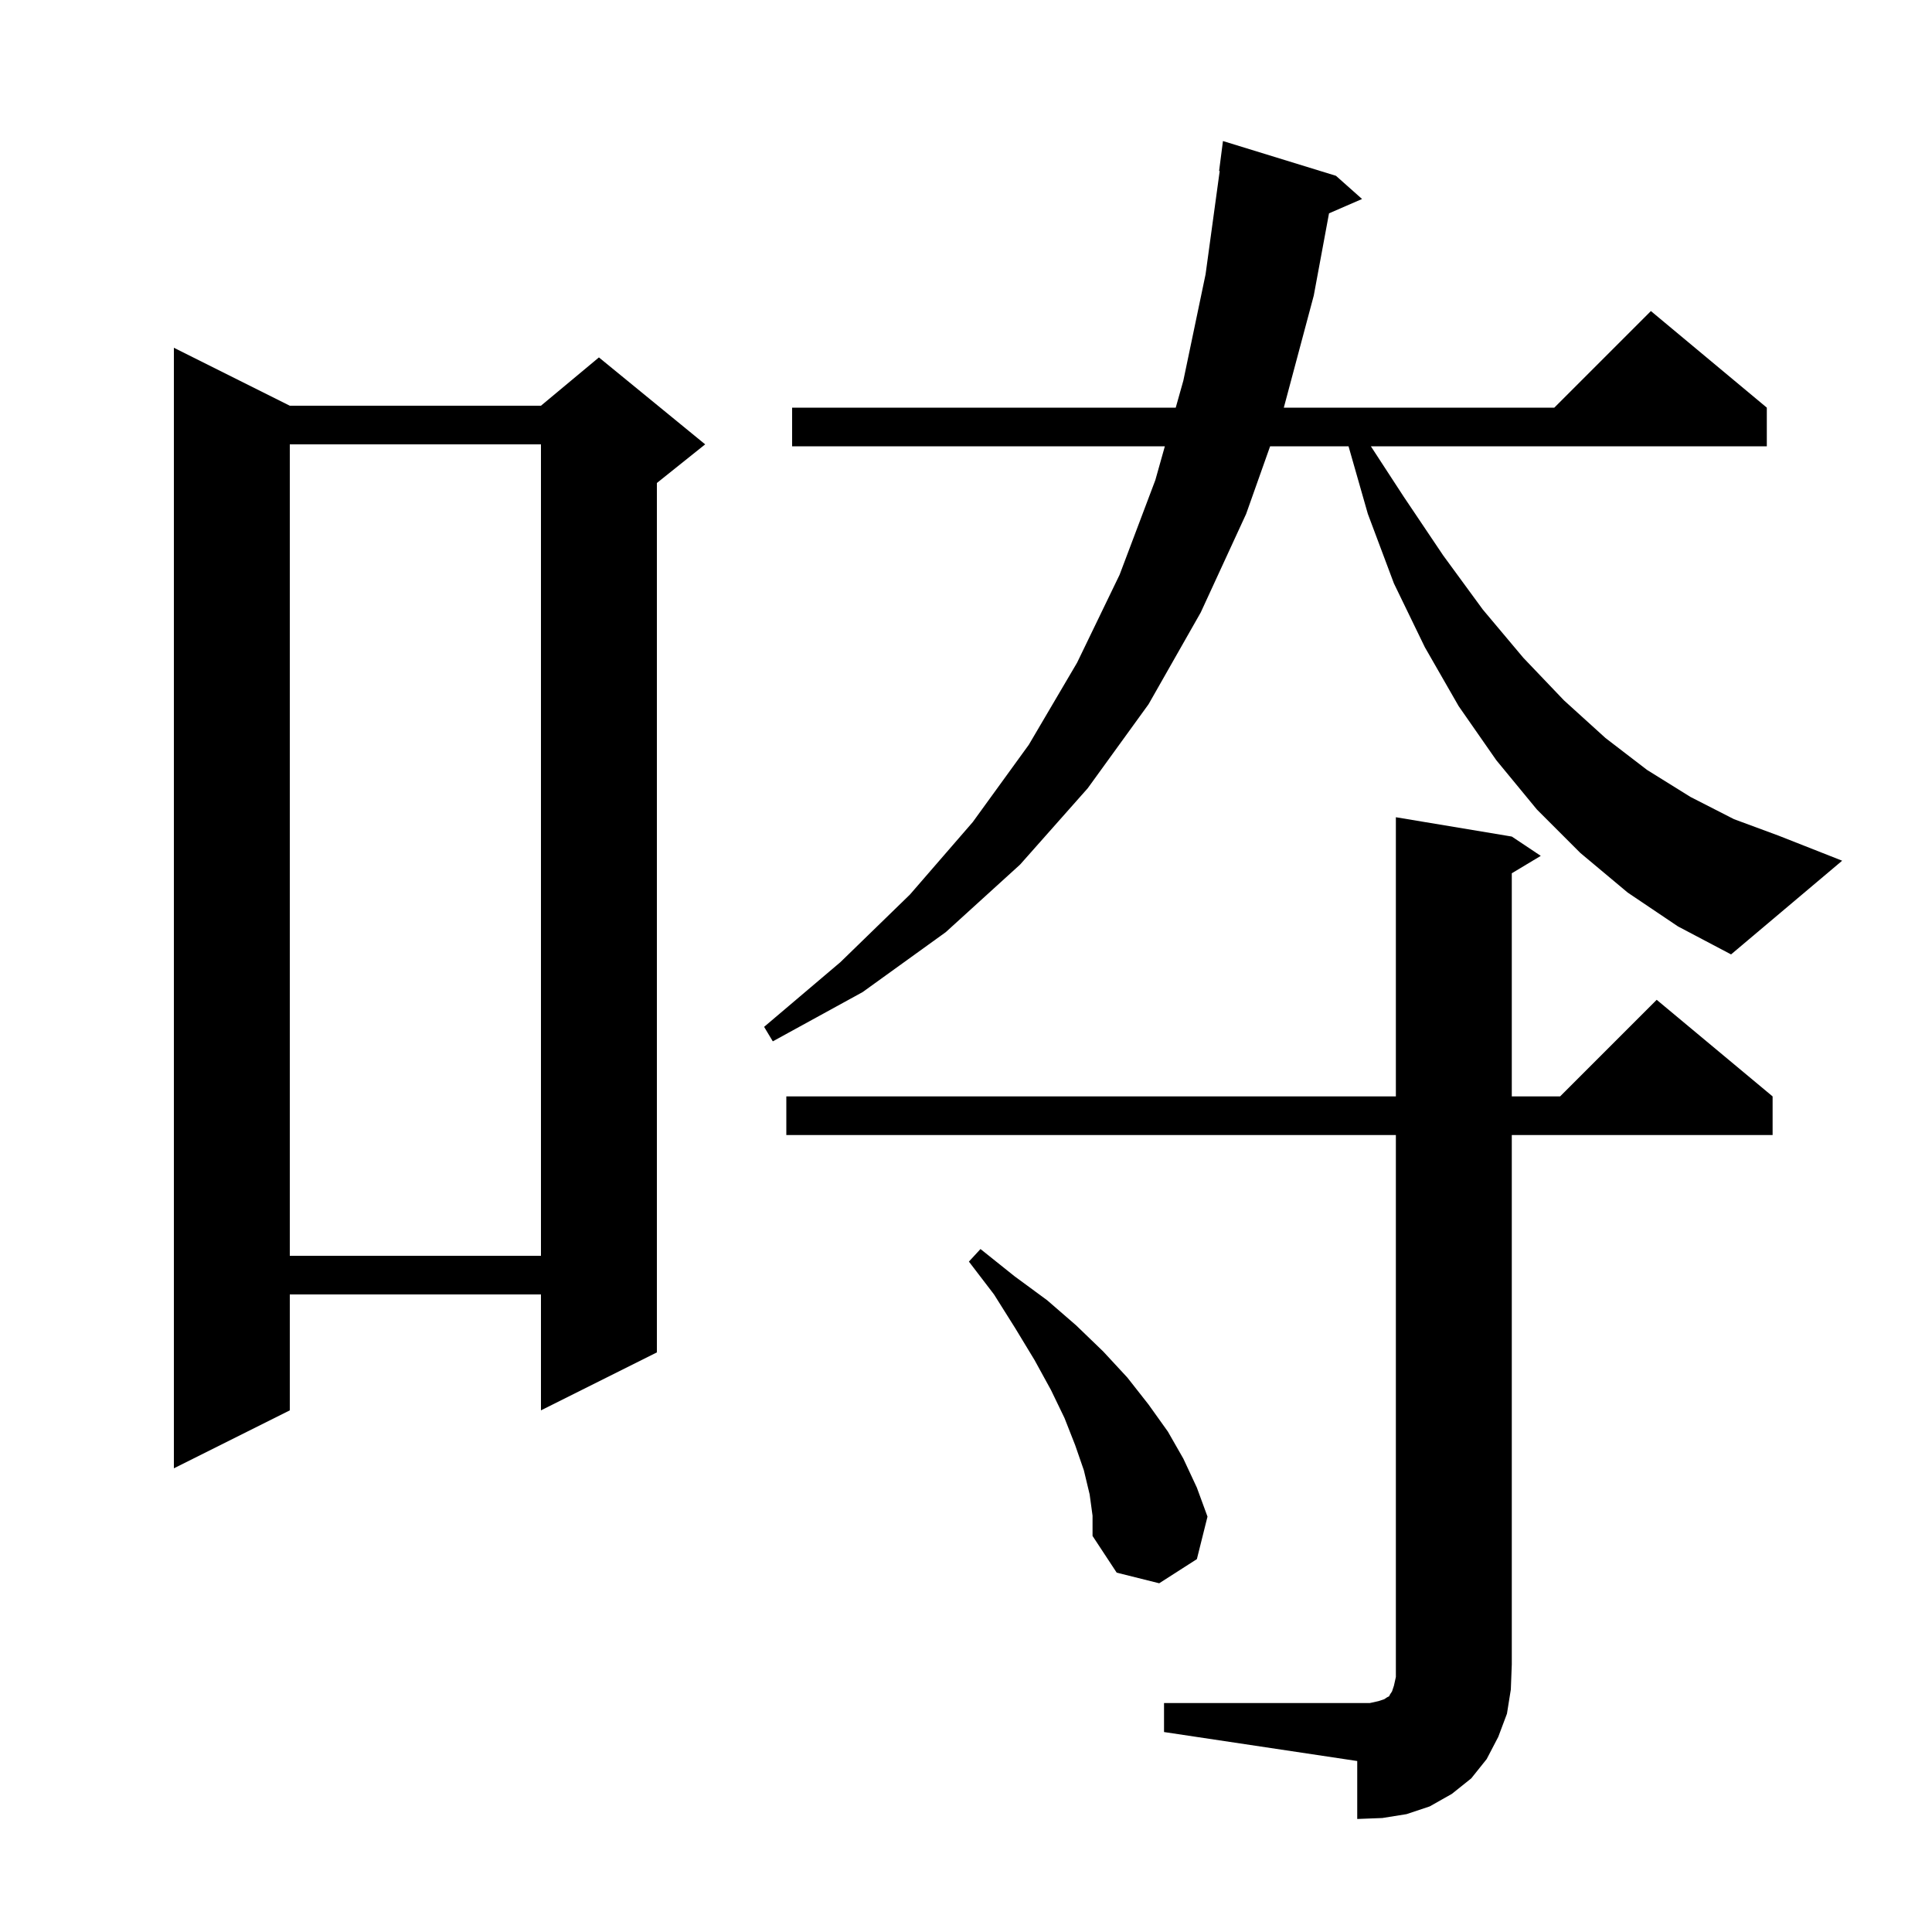 <svg xmlns="http://www.w3.org/2000/svg" xmlns:xlink="http://www.w3.org/1999/xlink" version="1.1" baseProfile="full" viewBox="0 0 200 200" width="200" height="200">
<g fill="black">
<path d="M 120.5 176.3 L 141.8 176.3 L 142.7 176.1 L 143.3 175.9 L 143.6 175.7 L 143.8 175.6 L 143.9 175.4 L 144.1 175.1 L 144.3 174.5 L 144.5 173.6 L 144.5 117.5 L 81.4 117.5 L 81.4 113.5 L 144.5 113.5 L 144.5 84.6 L 156.5 86.6 L 159.5 88.6 L 156.5 90.4 L 156.5 113.5 L 161.5 113.5 L 171.5 103.5 L 183.5 113.5 L 183.5 117.5 L 156.5 117.5 L 156.5 172.3 L 156.4 174.9 L 156.0 177.4 L 155.1 179.8 L 153.9 182.1 L 152.3 184.1 L 150.3 185.7 L 148.0 187.0 L 145.6 187.8 L 143.1 188.2 L 140.5 188.3 L 140.5 182.3 L 120.5 179.3 Z M 112.8 154.7 L 112.2 152.2 L 111.3 149.6 L 110.2 146.8 L 108.8 143.9 L 107.1 140.8 L 105.1 137.5 L 102.9 134.0 L 100.3 130.6 L 101.5 129.3 L 105.0 132.1 L 108.4 134.6 L 111.4 137.2 L 114.2 139.9 L 116.7 142.6 L 118.9 145.4 L 120.9 148.2 L 122.5 151.0 L 123.9 154.0 L 125.0 157.0 L 123.9 161.4 L 120.0 163.9 L 115.6 162.8 L 113.1 159.0 L 113.1 156.9 Z M 30.0 42.0 L 56.0 42.0 L 62.0 37.0 L 73.0 46.0 L 68.0 50.0 L 68.0 140.0 L 56.0 146.0 L 56.0 134.0 L 30.0 134.0 L 30.0 146.0 L 18.0 152.0 L 18.0 36.0 Z M 30.0 46.0 L 30.0 130.0 L 56.0 130.0 L 56.0 46.0 Z M 168.5 92.4 L 163.6 88.3 L 159.1 83.8 L 154.9 78.7 L 151.0 73.1 L 147.5 67.0 L 144.3 60.4 L 141.6 53.2 L 139.6 46.2 L 131.482 46.2 L 129.0 53.2 L 124.3 63.4 L 118.9 72.9 L 112.6 81.6 L 105.6 89.5 L 97.9 96.5 L 89.3 102.7 L 80.0 107.8 L 79.1 106.3 L 87.0 99.6 L 94.2 92.6 L 100.7 85.1 L 106.5 77.1 L 111.5 68.6 L 115.9 59.5 L 119.6 49.7 L 120.585 46.2 L 82.0 46.2 L 82.0 42.2 L 121.712 42.2 L 122.5 39.4 L 124.8 28.4 L 126.263 17.703 L 126.2 17.7 L 126.6 14.6 L 138.3 18.2 L 141.0 20.6 L 137.58 22.084 L 136.0 30.6 L 132.9 42.2 L 160.9 42.2 L 170.9 32.2 L 182.9 42.2 L 182.9 46.2 L 141.912 46.2 L 145.3 51.4 L 149.4 57.5 L 153.5 63.1 L 157.7 68.1 L 161.9 72.5 L 166.2 76.4 L 170.5 79.7 L 175.0 82.5 L 179.5 84.8 L 184.1 86.5 L 190.7 89.1 L 179.2 98.8 L 173.7 95.9 Z " />
</g>
</svg>
